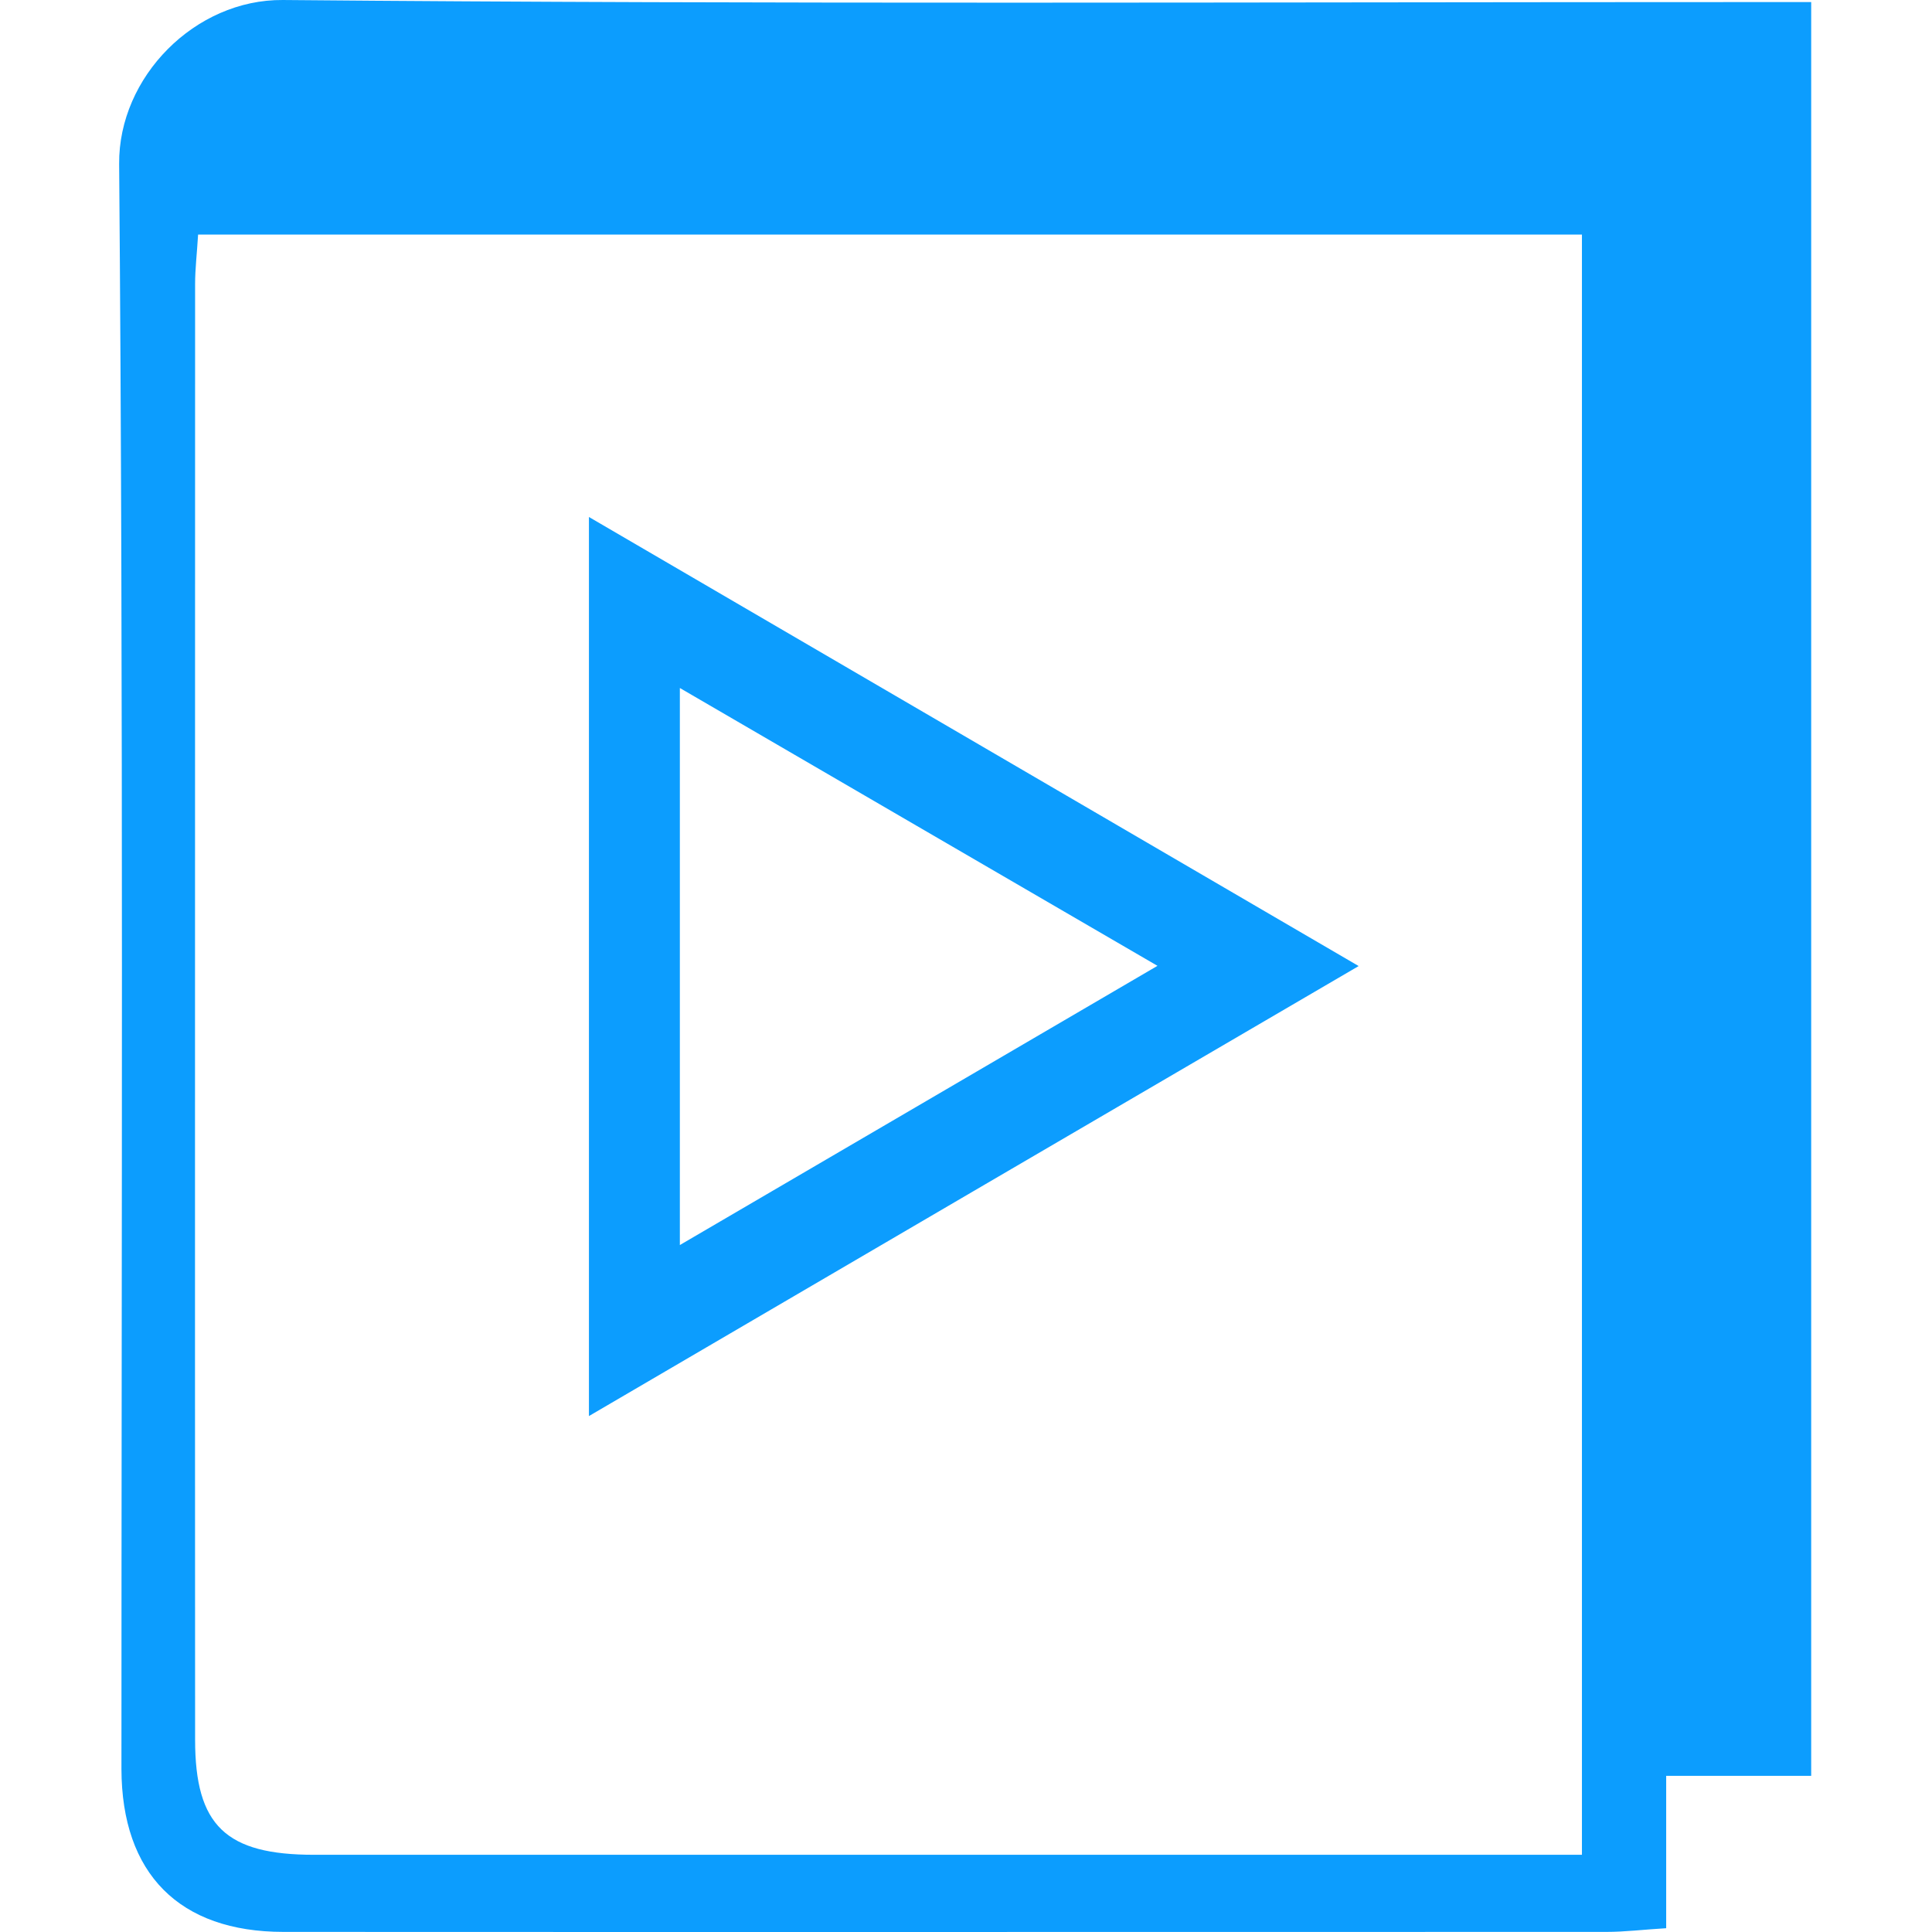 <svg width="500" height="500" viewBox="0 0 500 500" fill="none" xmlns="http://www.w3.org/2000/svg">
<path d="M468.795 459.585H431.206V499.02C425.249 499.378 420.543 499.974 415.777 499.974C301.64 499.974 187.504 500.033 73.367 499.974C46.382 499.974 31.489 484.902 31.43 457.798C31.43 319.357 31.966 180.856 30.834 42.415C30.655 19.898 50.492 -0.178 73.189 0.001C199.716 1.133 326.303 0.537 452.83 0.537H468.735V459.585H468.795ZM51.267 60.703C50.969 65.707 50.492 69.579 50.492 73.451C50.492 199.025 50.433 324.599 50.492 450.232C50.492 472.512 58.475 480.018 81.29 480.018C186.015 480.018 290.739 480.018 395.523 480.018H409.403V60.703H51.267Z" fill="#0C9DFE"/>
<path d="M152.417 133.794C218.361 172.276 282.876 209.925 351.62 250.015C284.008 289.511 219.314 327.338 152.417 366.475V133.794ZM175.947 322.215C217.885 297.731 257.141 274.737 299.555 249.956C256.486 224.936 217.229 202.061 175.947 178.055V322.215Z" fill="#0C9DFE"/>
</svg>
